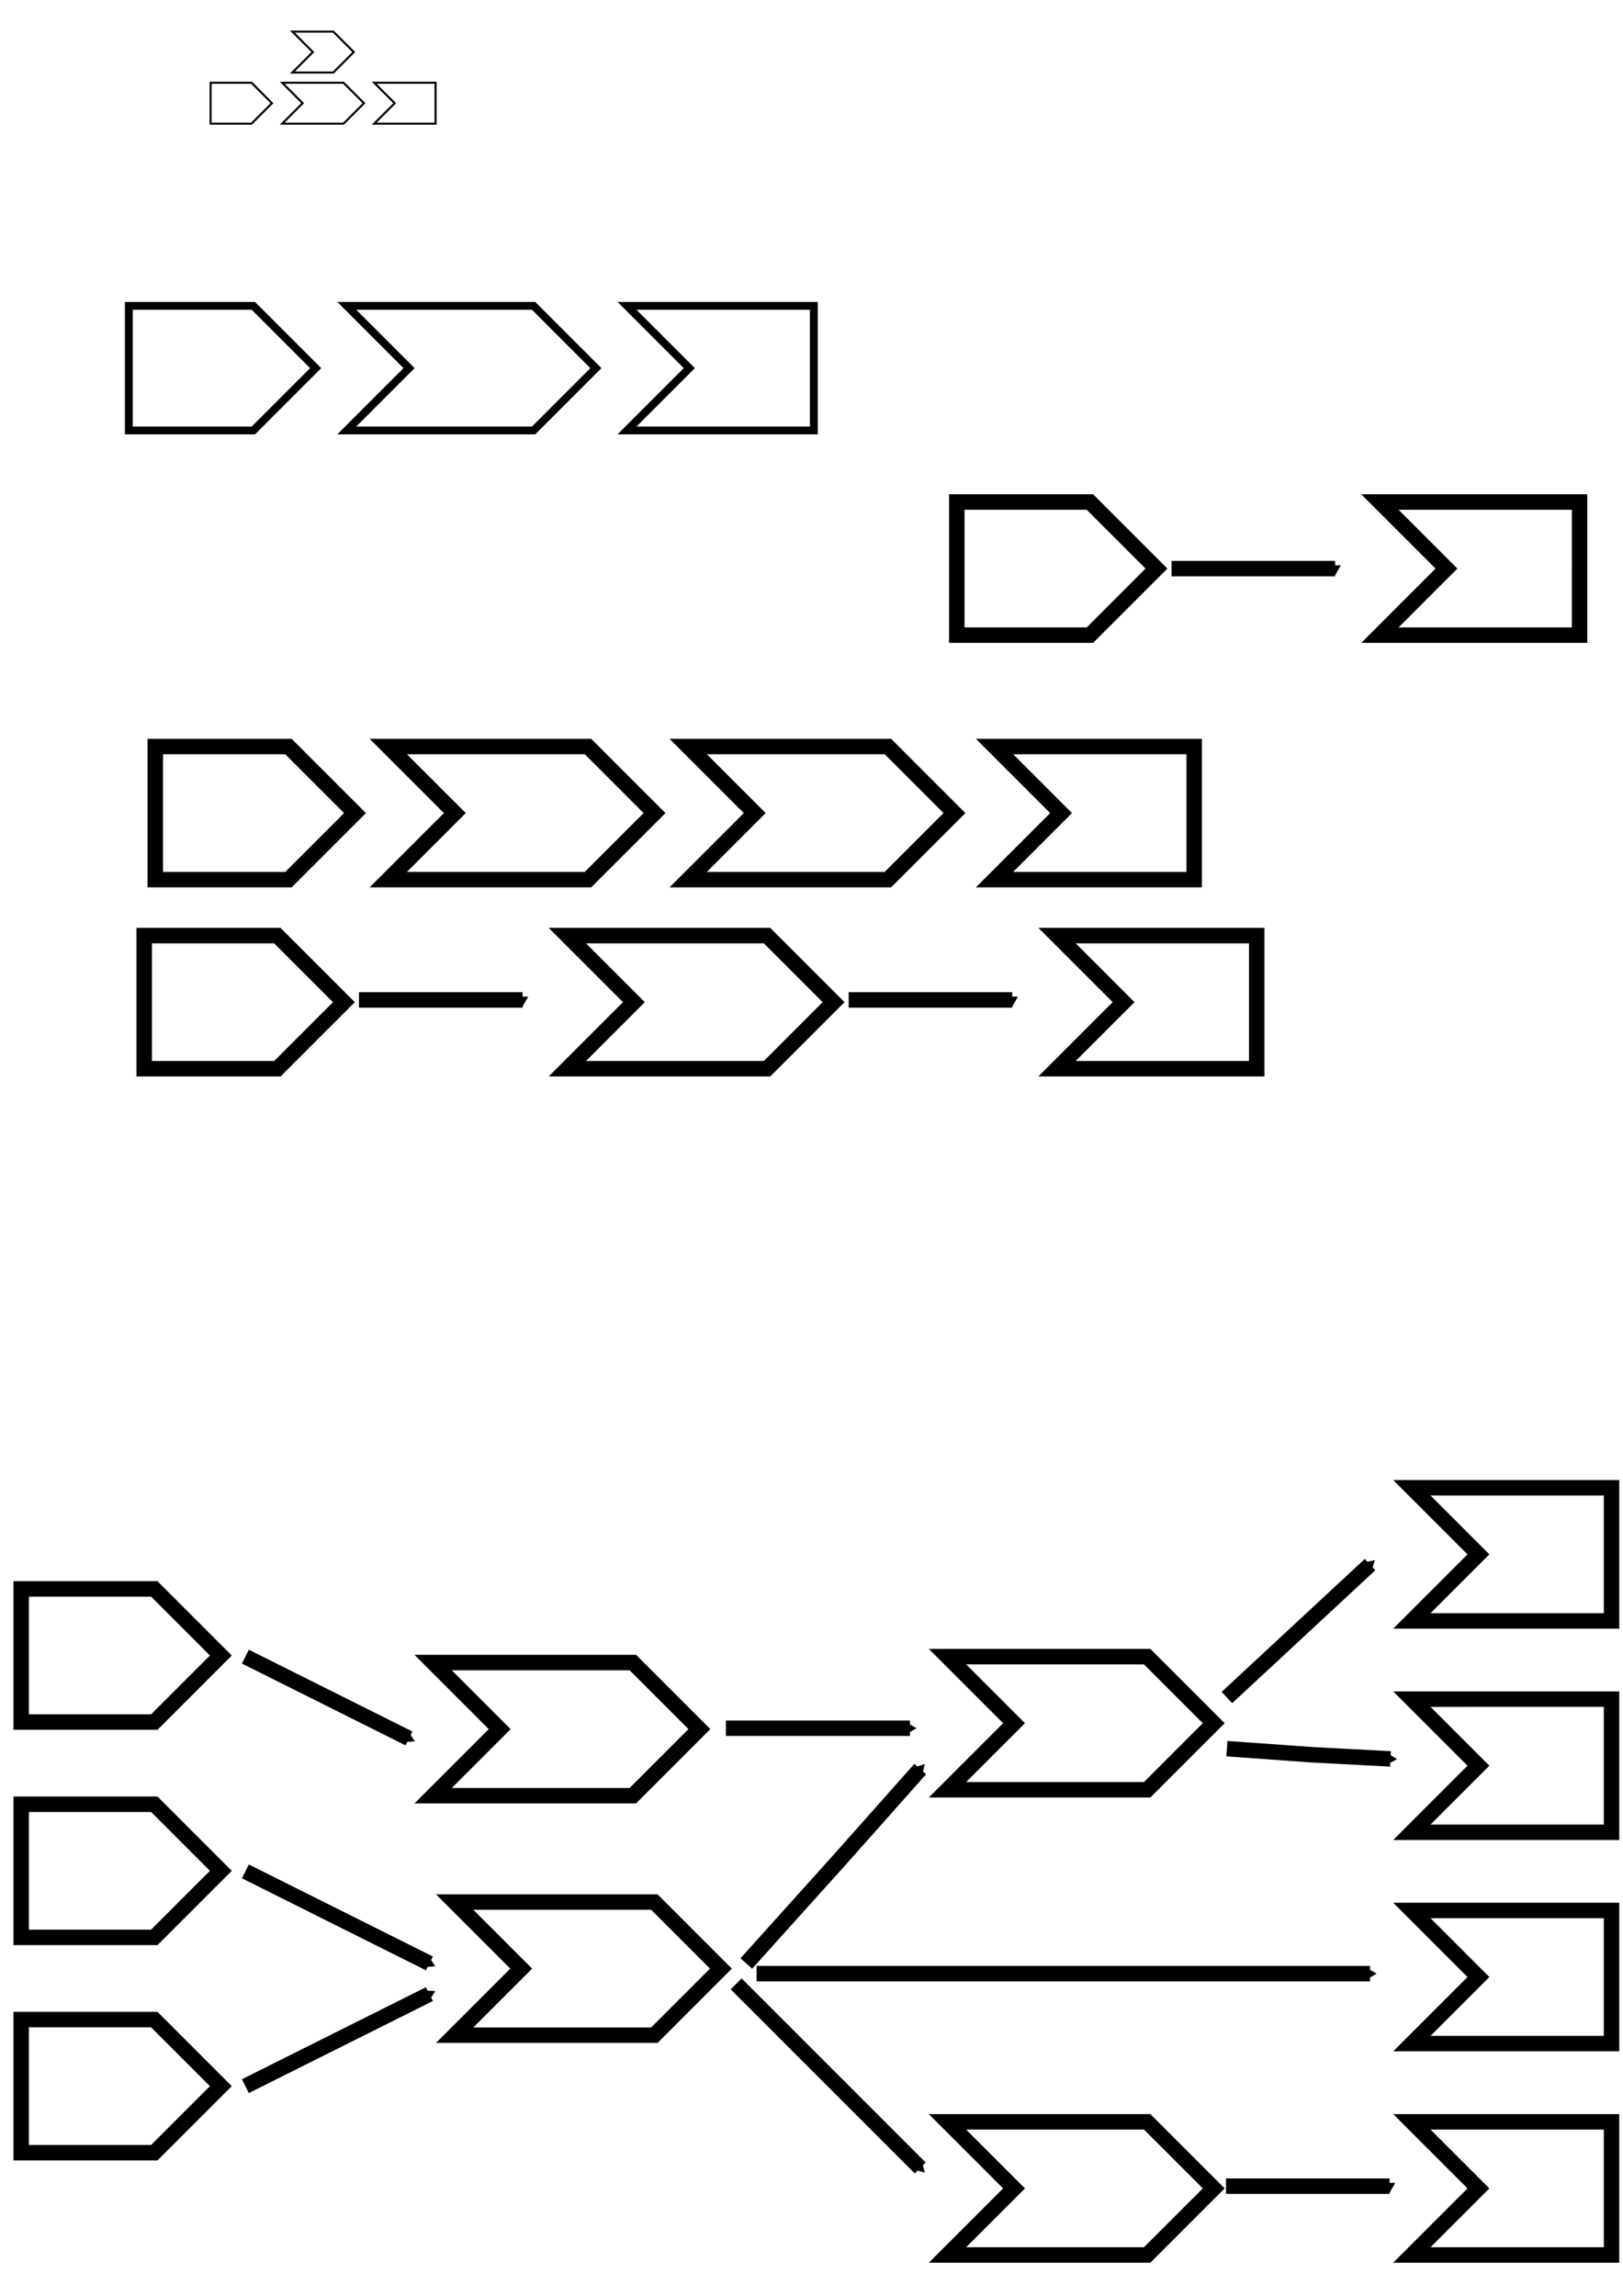 <?xml version="1.0" encoding="UTF-8" standalone="no"?>
<!-- Created with Inkscape (http://www.inkscape.org/) -->

<svg
   width="210mm"
   height="297mm"
   viewBox="0 0 210 297"
   version="1.1"
   id="svg5"
   inkscape:version="1.1.2 (0a00cf5339, 2022-02-04)"
   sodipodi:docname="react_graph.svg"
   xmlns:inkscape="http://www.inkscape.org/namespaces/inkscape"
   xmlns:sodipodi="http://sodipodi.sourceforge.net/DTD/sodipodi-0.dtd"
   xmlns="http://www.w3.org/2000/svg"
   xmlns:svg="http://www.w3.org/2000/svg">
  <sodipodi:namedview
     id="namedview7"
     pagecolor="#ffffff"
     bordercolor="#666666"
     borderopacity="1.0"
     inkscape:pageshadow="2"
     inkscape:pageopacity="0.0"
     inkscape:pagecheckerboard="0"
     inkscape:document-units="mm"
     showgrid="true"
     inkscape:zoom="1.7184972"
     inkscape:cx="491.99963"
     inkscape:cy="977.88926"
     inkscape:window-width="3018"
     inkscape:window-height="1664"
     inkscape:window-x="54"
     inkscape:window-y="27"
     inkscape:window-maximized="1"
     inkscape:current-layer="layer1"
     showguides="true"
     inkscape:guide-bbox="true">
    <inkscape:grid
       type="xygrid"
       id="grid1255" />
    <sodipodi:guide
       position="-15.875,69.458"
       orientation="0,-1"
       id="guide5093" />
    <sodipodi:guide
       position="58.208,27.125"
       orientation="0,-1"
       id="guide5095" />
  </sodipodi:namedview>
  <defs
     id="defs2">
    <marker
       style="overflow:visible"
       id="TriangleOutS"
       refX="0.0"
       refY="0.0"
       orient="auto"
       inkscape:stockid="TriangleOutS"
       inkscape:isstock="true">
      <path
         transform="scale(0.2)"
         style="fill-rule:evenodd;fill:context-stroke;stroke:context-stroke;stroke-width:1.0pt"
         d="M 5.77,0.0 L -2.88,5.0 L -2.88,-5.0 L 5.77,0.0 z "
         id="path3639" />
    </marker>
    <marker
       style="overflow:visible"
       id="TriangleOutM"
       refX="0.0"
       refY="0.0"
       orient="auto"
       inkscape:stockid="TriangleOutM"
       inkscape:isstock="true">
      <path
         transform="scale(0.4)"
         style="fill-rule:evenodd;fill:context-stroke;stroke:context-stroke;stroke-width:1.0pt"
         d="M 5.77,0.0 L -2.88,5.0 L -2.88,-5.0 L 5.77,0.0 z "
         id="path3636" />
    </marker>
    <marker
       style="overflow:visible"
       id="TriangleOutS-7"
       refX="0"
       refY="0"
       orient="auto"
       inkscape:stockid="TriangleOutS"
       inkscape:isstock="true">
      <path
         transform="scale(0.2)"
         style="fill:context-stroke;fill-rule:evenodd;stroke:context-stroke;stroke-width:1pt"
         d="M 5.77,0 -2.88,5 V -5 Z"
         id="path3639-8" />
    </marker>
    <marker
       style="overflow:visible"
       id="TriangleOutS-2"
       refX="0"
       refY="0"
       orient="auto"
       inkscape:stockid="TriangleOutS"
       inkscape:isstock="true">
      <path
         transform="scale(0.2)"
         style="fill:context-stroke;fill-rule:evenodd;stroke:context-stroke;stroke-width:1pt"
         d="M 5.77,0 -2.88,5 V -5 Z"
         id="path3639-7" />
    </marker>
    <marker
       style="overflow:visible"
       id="TriangleOutS-7-6"
       refX="0"
       refY="0"
       orient="auto"
       inkscape:stockid="TriangleOutS"
       inkscape:isstock="true">
      <path
         transform="scale(0.2)"
         style="fill:context-stroke;fill-rule:evenodd;stroke:context-stroke;stroke-width:1pt"
         d="M 5.77,0 -2.88,5 V -5 Z"
         id="path3639-8-2" />
    </marker>
    <marker
       style="overflow:visible"
       id="TriangleOutS-1"
       refX="0"
       refY="0"
       orient="auto"
       inkscape:stockid="TriangleOutS"
       inkscape:isstock="true">
      <path
         transform="scale(0.2)"
         style="fill:context-stroke;fill-rule:evenodd;stroke:context-stroke;stroke-width:1pt"
         d="M 5.77,0 -2.88,5 V -5 Z"
         id="path3639-9" />
    </marker>
    <marker
       style="overflow:visible"
       id="TriangleOutS-7-4"
       refX="0"
       refY="0"
       orient="auto"
       inkscape:stockid="TriangleOutS"
       inkscape:isstock="true">
      <path
         transform="scale(0.2)"
         style="fill:context-stroke;fill-rule:evenodd;stroke:context-stroke;stroke-width:1pt"
         d="M 5.77,0 -2.88,5 V -5 Z"
         id="path3639-8-7" />
    </marker>
    <marker
       style="overflow:visible"
       id="TriangleOutS-1-0"
       refX="0"
       refY="0"
       orient="auto"
       inkscape:stockid="TriangleOutS"
       inkscape:isstock="true">
      <path
         transform="scale(0.2)"
         style="fill:context-stroke;fill-rule:evenodd;stroke:context-stroke;stroke-width:1pt"
         d="M 5.77,0 -2.88,5 V -5 Z"
         id="path3639-9-6" />
    </marker>
    <marker
       style="overflow:visible"
       id="TriangleOutS-7-4-7"
       refX="0"
       refY="0"
       orient="auto"
       inkscape:stockid="TriangleOutS"
       inkscape:isstock="true">
      <path
         transform="scale(0.2)"
         style="fill:context-stroke;fill-rule:evenodd;stroke:context-stroke;stroke-width:1pt"
         d="M 5.77,0 -2.88,5 V -5 Z"
         id="path3639-8-7-1" />
    </marker>
    <marker
       style="overflow:visible"
       id="TriangleOutS-1-0-0"
       refX="0"
       refY="0"
       orient="auto"
       inkscape:stockid="TriangleOutS"
       inkscape:isstock="true">
      <path
         transform="scale(0.2)"
         style="fill:context-stroke;fill-rule:evenodd;stroke:context-stroke;stroke-width:1pt"
         d="M 5.77,0 -2.88,5 V -5 Z"
         id="path3639-9-6-6" />
    </marker>
    <marker
       style="overflow:visible"
       id="TriangleOutS-7-4-7-0"
       refX="0"
       refY="0"
       orient="auto"
       inkscape:stockid="TriangleOutS"
       inkscape:isstock="true">
      <path
         transform="scale(0.2)"
         style="fill:context-stroke;fill-rule:evenodd;stroke:context-stroke;stroke-width:1pt"
         d="M 5.77,0 -2.88,5 V -5 Z"
         id="path3639-8-7-1-8" />
    </marker>
    <marker
       style="overflow:visible"
       id="TriangleOutS-7-4-4"
       refX="0"
       refY="0"
       orient="auto"
       inkscape:stockid="TriangleOutS"
       inkscape:isstock="true">
      <path
         transform="scale(0.2)"
         style="fill:context-stroke;fill-rule:evenodd;stroke:context-stroke;stroke-width:1pt"
         d="M 5.77,0 -2.88,5 V -5 Z"
         id="path3639-8-7-6" />
    </marker>
    <marker
       style="overflow:visible"
       id="TriangleOutS-3"
       refX="0"
       refY="0"
       orient="auto"
       inkscape:stockid="TriangleOutS"
       inkscape:isstock="true">
      <path
         transform="scale(0.2)"
         style="fill:context-stroke;fill-rule:evenodd;stroke:context-stroke;stroke-width:1pt"
         d="M 5.77,0 -2.88,5 V -5 Z"
         id="path3639-0" />
    </marker>
    <marker
       style="overflow:visible"
       id="TriangleOutS-7-4-7-9"
       refX="0"
       refY="0"
       orient="auto"
       inkscape:stockid="TriangleOutS"
       inkscape:isstock="true">
      <path
         transform="scale(0.2)"
         style="fill:context-stroke;fill-rule:evenodd;stroke:context-stroke;stroke-width:1pt"
         d="M 5.77,0 -2.88,5 V -5 Z"
         id="path3639-8-7-1-9" />
    </marker>
  </defs>
  <g
     inkscape:label="Layer 1"
     inkscape:groupmode="layer"
     id="layer1">
    <path
       style="fill:none;stroke:#000000;stroke-width:0.265px;stroke-linecap:butt;stroke-linejoin:miter;stroke-opacity:1"
       d="m 27.252,10.704 h 5.292 l 2.646,2.646 -2.646,2.646 h -5.292 z"
       id="path2251" />
    <path
       style="fill:none;stroke:#000000;stroke-width:0.265px;stroke-linecap:butt;stroke-linejoin:miter;stroke-opacity:1"
       d="m 37.835,4.089 2.646,2.646 -2.646,2.646 h 5.292 l 2.646,-2.646 -2.646,-2.646 z"
       id="path2824" />
    <path
       style="fill:none;stroke:#000000;stroke-width:0.265px;stroke-linecap:butt;stroke-linejoin:miter;stroke-opacity:1"
       d="m 48.419,10.704 2.646,2.646 -2.646,2.646 h 7.938 v -5.292 z"
       id="path2826" />
    <path
       style="fill:none;stroke:#000000;stroke-width:0.265px;stroke-linecap:butt;stroke-linejoin:miter;stroke-opacity:1"
       d="m 36.512,10.704 2.646,2.646 -2.646,2.646 h 7.938 l 2.646,-2.646 -2.646,-2.646 z"
       id="path2836" />
    <path
       style="fill:none;stroke:#000000;stroke-width:1.015;stroke-linecap:butt;stroke-linejoin:miter;stroke-miterlimit:4;stroke-dasharray:none;stroke-opacity:1"
       d="m 16.669,39.567 h 16.116 l 8.058,8.058 -8.058,8.058 H 16.669 Z"
       id="path2251-5" />
    <path
       style="fill:none;stroke:#000000;stroke-width:1.015;stroke-linecap:butt;stroke-linejoin:miter;stroke-miterlimit:4;stroke-dasharray:none;stroke-opacity:1"
       d="m 81.131,39.567 8.058,8.058 -8.058,8.058 H 105.304 V 39.567 Z"
       id="path2826-3" />
    <path
       style="fill:none;stroke:#000000;stroke-width:1.015;stroke-linecap:butt;stroke-linejoin:miter;stroke-miterlimit:4;stroke-dasharray:none;stroke-opacity:1"
       d="m 44.871,39.567 8.058,8.058 -8.058,8.058 h 24.173 l 8.058,-8.058 -8.058,-8.058 z"
       id="path2836-9" />
    <path
       style="fill:none;stroke:#000000;stroke-width:2;stroke-linecap:butt;stroke-linejoin:miter;stroke-miterlimit:4;stroke-dasharray:none;stroke-opacity:1"
       d="m 20.096,96.573 h 17.225 l 8.612,8.612 -8.612,8.612 H 20.096 Z"
       id="path2251-5-5"
       inkscape:export-filename="/home/kc/git/inSileco/cws-shiny-workshop/img/reactive_graphs/reactVal.png"
       inkscape:export-xdpi="300"
       inkscape:export-ydpi="300" />
    <path
       style="fill:none;stroke:#000000;stroke-width:2;stroke-linecap:butt;stroke-linejoin:miter;stroke-miterlimit:4;stroke-dasharray:none;stroke-opacity:1"
       d="m 128.679,96.573 8.612,8.612 -8.612,8.612 h 25.837 V 96.573 Z"
       id="path2826-3-8"
       inkscape:export-filename="/home/kc/git/inSileco/cws-shiny-workshop/img/reactive_graphs/reactObspng.png"
       inkscape:export-xdpi="300"
       inkscape:export-ydpi="300" />
    <path
       style="fill:none;stroke:#000000;stroke-width:2;stroke-linecap:butt;stroke-linejoin:miter;stroke-miterlimit:4;stroke-dasharray:none;stroke-opacity:1"
       d="m 50.24,96.573 8.612,8.612 -8.612,8.612 h 25.837 l 8.612,-8.612 -8.612,-8.612 z"
       id="path2836-9-2"
       inkscape:export-filename="/home/kc/git/inSileco/cws-shiny-workshop/img/reactive_graphs/reactExp.png"
       inkscape:export-xdpi="300"
       inkscape:export-ydpi="300" />
    <path
       style="fill:none;stroke:#000000;stroke-width:2;stroke-linecap:butt;stroke-linejoin:miter;stroke-miterlimit:4;stroke-dasharray:none;stroke-opacity:1"
       d="m 89.047,96.573 8.612,8.612 -8.612,8.612 h 25.837 l 8.612,-8.612 -8.612,-8.612 z"
       id="path2836-9-2-3" />
    <path
       style="fill:none;stroke:#000000;stroke-width:2;stroke-linecap:butt;stroke-linejoin:miter;stroke-miterlimit:4;stroke-dasharray:none;stroke-opacity:1"
       d="m 18.661,121.033 h 17.225 l 8.612,8.612 -8.612,8.612 H 18.661 Z"
       id="path2251-5-5-7"
       inkscape:export-filename="/home/kc/git/inSileco/cws-shiny-workshop/img/reactive_graphs/simpleGraph.png"
       inkscape:export-xdpi="300"
       inkscape:export-ydpi="300" />
    <path
       style="fill:none;stroke:#000000;stroke-width:2;stroke-linecap:butt;stroke-linejoin:miter;stroke-miterlimit:4;stroke-dasharray:none;stroke-opacity:1"
       d="m 136.769,121.033 8.612,8.612 -8.612,8.612 h 25.837 V 121.033 Z"
       id="path2826-3-8-0"
       inkscape:export-filename="/home/kc/git/inSileco/cws-shiny-workshop/img/reactive_graphs/simpleGraph.png"
       inkscape:export-xdpi="300"
       inkscape:export-ydpi="300" />
    <path
       style="fill:none;stroke:#000000;stroke-width:2;stroke-linecap:butt;stroke-linejoin:miter;stroke-miterlimit:4;stroke-dasharray:none;stroke-opacity:1"
       d="m 73.408,121.033 8.612,8.612 -8.612,8.612 h 25.837 l 8.612,-8.612 -8.612,-8.612 z"
       id="path2836-9-2-1"
       inkscape:export-filename="/home/kc/git/inSileco/cws-shiny-workshop/img/reactive_graphs/simpleGraph.png"
       inkscape:export-xdpi="300"
       inkscape:export-ydpi="300" />
    <path
       style="fill:none;stroke:#000000;stroke-width:2;stroke-linecap:butt;stroke-linejoin:miter;stroke-miterlimit:4;stroke-dasharray:none;stroke-opacity:1;marker-end:url(#TriangleOutS)"
       d="M 46.449,129.356 H 67.616 v 0"
       id="path3409"
       inkscape:export-filename="/home/kc/git/inSileco/cws-shiny-workshop/img/reactive_graphs/simpleGraph.png"
       inkscape:export-xdpi="300"
       inkscape:export-ydpi="300" />
    <path
       style="fill:none;stroke:#000000;stroke-width:2;stroke-linecap:butt;stroke-linejoin:miter;stroke-miterlimit:4;stroke-dasharray:none;stroke-opacity:1;marker-end:url(#TriangleOutS-7)"
       d="m 109.81,129.356 h 21.167 v 0"
       id="path3409-6"
       inkscape:export-filename="/home/kc/git/inSileco/cws-shiny-workshop/img/reactive_graphs/simpleGraph.png"
       inkscape:export-xdpi="300"
       inkscape:export-ydpi="300" />
    <path
       style="fill:none;stroke:#000000;stroke-width:2;stroke-linecap:butt;stroke-linejoin:miter;stroke-miterlimit:4;stroke-dasharray:none;stroke-opacity:1"
       d="m 123.798,64.943 h 17.225 l 8.612,8.612 -8.612,8.612 h -17.225 z"
       id="path2251-5-5-7-3"
       inkscape:export-filename="/home/kc/git/inSileco/cws-shiny-workshop/img/reactive_graphs/simpleGraph0.png"
       inkscape:export-xdpi="300"
       inkscape:export-ydpi="300" />
    <path
       style="fill:none;stroke:#000000;stroke-width:2;stroke-linecap:butt;stroke-linejoin:miter;stroke-miterlimit:4;stroke-dasharray:none;stroke-opacity:1"
       d="m 178.546,64.943 8.612,8.612 -8.612,8.612 h 25.837 V 64.943 Z"
       id="path2826-3-8-0-3"
       inkscape:export-filename="/home/kc/git/inSileco/cws-shiny-workshop/img/reactive_graphs/simpleGraph0.png"
       inkscape:export-xdpi="300"
       inkscape:export-ydpi="300" />
    <path
       style="fill:none;stroke:#000000;stroke-width:2;stroke-linecap:butt;stroke-linejoin:miter;stroke-miterlimit:4;stroke-dasharray:none;stroke-opacity:1;marker-end:url(#TriangleOutS-2)"
       d="m 151.587,73.556 h 21.167 v 0"
       id="path3409-1"
       inkscape:export-filename="/home/kc/git/inSileco/cws-shiny-workshop/img/reactive_graphs/simpleGraph0.png"
       inkscape:export-xdpi="300"
       inkscape:export-ydpi="300" />
    <path
       style="fill:none;stroke:#000000;stroke-width:2;stroke-linecap:butt;stroke-linejoin:miter;stroke-miterlimit:4;stroke-dasharray:none;stroke-opacity:1"
       d="M 2.738,205.554 H 19.963 l 8.612,8.612 -8.612,8.612 H 2.738 Z"
       id="path2251-5-5-7-9"
       inkscape:export-filename="/home/kc/git/inSileco/cws-shiny-workshop/img/reactive_graphs/simpleGraph.png"
       inkscape:export-xdpi="300"
       inkscape:export-ydpi="300" />
    <path
       style="fill:none;stroke:#000000;stroke-width:2;stroke-linecap:butt;stroke-linejoin:miter;stroke-miterlimit:4;stroke-dasharray:none;stroke-opacity:1"
       d="m 182.681,192.471 8.612,8.612 -8.612,8.612 h 25.837 V 192.471 Z"
       id="path2826-3-8-0-7"
       inkscape:export-filename="/home/kc/git/inSileco/cws-shiny-workshop/img/reactive_graphs/simpleGraph.png"
       inkscape:export-xdpi="300"
       inkscape:export-ydpi="300" />
    <path
       style="fill:none;stroke:#000000;stroke-width:2;stroke-linecap:butt;stroke-linejoin:miter;stroke-miterlimit:4;stroke-dasharray:none;stroke-opacity:1"
       d="m 56.044,215.079 8.612,8.612 -8.612,8.612 h 25.837 l 8.612,-8.612 -8.612,-8.612 z"
       id="path2836-9-2-1-4"
       inkscape:export-filename="/home/kc/git/inSileco/cws-shiny-workshop/img/reactive_graphs/simpleGraph.png"
       inkscape:export-xdpi="300"
       inkscape:export-ydpi="300" />
    <path
       style="fill:none;stroke:#000000;stroke-width:2;stroke-linecap:butt;stroke-linejoin:miter;stroke-miterlimit:4;stroke-dasharray:none;stroke-opacity:1;marker-end:url(#TriangleOutS-7-4)"
       d="m 93.927,223.573 h 19.844 3.969"
       id="path3409-6-9"
       inkscape:export-filename="/home/kc/git/inSileco/cws-shiny-workshop/img/reactive_graphs/simpleGraph.png"
       inkscape:export-xdpi="300"
       inkscape:export-ydpi="300"
       sodipodi:nodetypes="ccc" />
    <path
       style="fill:none;stroke:#000000;stroke-width:2;stroke-linecap:butt;stroke-linejoin:miter;stroke-miterlimit:4;stroke-dasharray:none;stroke-opacity:1;marker-end:url(#TriangleOutS-7-4-4)"
       d="m 158.75,226.219 11.113,0.794 10.054,0.529"
       id="path3409-6-9-8"
       inkscape:export-filename="/home/kc/git/inSileco/cws-shiny-workshop/img/reactive_graphs/simpleGraph.png"
       inkscape:export-xdpi="300"
       inkscape:export-ydpi="300"
       sodipodi:nodetypes="ccc" />
    <path
       style="fill:none;stroke:#000000;stroke-width:2;stroke-linecap:butt;stroke-linejoin:miter;stroke-miterlimit:4;stroke-dasharray:none;stroke-opacity:1"
       d="M 2.738,233.408 H 19.963 l 8.612,8.612 -8.612,8.612 H 2.738 Z"
       id="path4227"
       inkscape:export-filename="/home/kc/git/inSileco/cws-shiny-workshop/img/reactive_graphs/simpleGraph.png"
       inkscape:export-xdpi="300"
       inkscape:export-ydpi="300" />
    <path
       style="fill:none;stroke:#000000;stroke-width:2;stroke-linecap:butt;stroke-linejoin:miter;stroke-miterlimit:4;stroke-dasharray:none;stroke-opacity:1"
       d="m 182.681,219.811 8.612,8.612 -8.612,8.612 h 25.837 v -17.225 z"
       id="path4229"
       inkscape:export-filename="/home/kc/git/inSileco/cws-shiny-workshop/img/reactive_graphs/simpleGraph.png"
       inkscape:export-xdpi="300"
       inkscape:export-ydpi="300" />
    <path
       style="fill:none;stroke:#000000;stroke-width:2;stroke-linecap:butt;stroke-linejoin:miter;stroke-miterlimit:4;stroke-dasharray:none;stroke-opacity:1"
       d="m 122.594,214.312 8.612,8.612 -8.612,8.612 h 25.837 l 8.612,-8.612 -8.612,-8.612 z"
       id="path4231"
       inkscape:export-filename="/home/kc/git/inSileco/cws-shiny-workshop/img/reactive_graphs/simpleGraph.png"
       inkscape:export-xdpi="300"
       inkscape:export-ydpi="300" />
    <path
       style="fill:none;stroke:#000000;stroke-width:2;stroke-linecap:butt;stroke-linejoin:miter;stroke-miterlimit:4;stroke-dasharray:none;stroke-opacity:1;marker-end:url(#TriangleOutS-1)"
       d="M 31.75,242.094 44.979,248.708 55.562,254"
       id="path4233"
       inkscape:export-filename="/home/kc/git/inSileco/cws-shiny-workshop/img/reactive_graphs/simpleGraph.png"
       inkscape:export-xdpi="300"
       inkscape:export-ydpi="300"
       sodipodi:nodetypes="ccc" />
    <path
       style="fill:none;stroke:#000000;stroke-width:2;stroke-linecap:butt;stroke-linejoin:miter;stroke-miterlimit:4;stroke-dasharray:none;stroke-opacity:1"
       d="M 2.738,261.263 H 19.963 l 8.612,8.612 -8.612,8.612 H 2.738 Z"
       id="path4227-5"
       inkscape:export-filename="/home/kc/git/inSileco/cws-shiny-workshop/img/reactive_graphs/simpleGraph.png"
       inkscape:export-xdpi="300"
       inkscape:export-ydpi="300" />
    <path
       style="fill:none;stroke:#000000;stroke-width:2;stroke-linecap:butt;stroke-linejoin:miter;stroke-miterlimit:4;stroke-dasharray:none;stroke-opacity:1"
       d="m 182.681,247.151 8.612,8.612 -8.612,8.612 h 25.837 v -17.225 z"
       id="path4229-0"
       inkscape:export-filename="/home/kc/git/inSileco/cws-shiny-workshop/img/reactive_graphs/simpleGraph.png"
       inkscape:export-xdpi="300"
       inkscape:export-ydpi="300" />
    <path
       style="fill:none;stroke:#000000;stroke-width:2;stroke-linecap:butt;stroke-linejoin:miter;stroke-miterlimit:4;stroke-dasharray:none;stroke-opacity:1"
       d="m 58.829,246.062 8.612,8.612 -8.612,8.612 h 25.837 l 8.612,-8.612 -8.612,-8.612 z"
       id="path4231-2"
       inkscape:export-filename="/home/kc/git/inSileco/cws-shiny-workshop/img/reactive_graphs/simpleGraph.png"
       inkscape:export-xdpi="300"
       inkscape:export-ydpi="300" />
    <path
       style="fill:none;stroke:#000000;stroke-width:2;stroke-linecap:butt;stroke-linejoin:miter;stroke-miterlimit:4;stroke-dasharray:none;stroke-opacity:1;marker-end:url(#TriangleOutS-1-0)"
       d="M 31.75,269.875 44.979,263.26 55.562,257.969"
       id="path4233-8"
       inkscape:export-filename="/home/kc/git/inSileco/cws-shiny-workshop/img/reactive_graphs/simpleGraph.png"
       inkscape:export-xdpi="300"
       inkscape:export-ydpi="300"
       sodipodi:nodetypes="ccc" />
    <path
       style="fill:none;stroke:#000000;stroke-width:2;stroke-linecap:butt;stroke-linejoin:miter;stroke-miterlimit:4;stroke-dasharray:none;stroke-opacity:1;marker-end:url(#TriangleOutS-7-4-7)"
       d="M 96.573,254 108.479,240.771 119.062,228.865"
       id="path4235-7"
       inkscape:export-filename="/home/kc/git/inSileco/cws-shiny-workshop/img/reactive_graphs/simpleGraph.png"
       inkscape:export-xdpi="300"
       inkscape:export-ydpi="300"
       sodipodi:nodetypes="ccc" />
    <path
       style="fill:none;stroke:#000000;stroke-width:2;stroke-linecap:butt;stroke-linejoin:miter;stroke-miterlimit:4;stroke-dasharray:none;stroke-opacity:1;marker-end:url(#TriangleOutS-7-4-7-9)"
       d="m 95.25,256.646 13.229,13.229 10.583,10.583"
       id="path4235-7-9"
       inkscape:export-filename="/home/kc/git/inSileco/cws-shiny-workshop/img/reactive_graphs/simpleGraph.png"
       inkscape:export-xdpi="300"
       inkscape:export-ydpi="300"
       sodipodi:nodetypes="ccc" />
    <path
       style="fill:none;stroke:#000000;stroke-width:2;stroke-linecap:butt;stroke-linejoin:miter;stroke-miterlimit:4;stroke-dasharray:none;stroke-opacity:1"
       d="m 182.681,274.492 8.612,8.612 -8.612,8.612 h 25.837 v -17.225 z"
       id="path4229-0-4"
       inkscape:export-filename="/home/kc/git/inSileco/cws-shiny-workshop/img/reactive_graphs/simpleGraph.png"
       inkscape:export-xdpi="300"
       inkscape:export-ydpi="300" />
    <path
       style="fill:none;stroke:#000000;stroke-width:2;stroke-linecap:butt;stroke-linejoin:miter;stroke-miterlimit:4;stroke-dasharray:none;stroke-opacity:1"
       d="m 122.594,274.492 8.612,8.612 -8.612,8.612 h 25.837 l 8.612,-8.612 -8.612,-8.612 z"
       id="path4231-2-3"
       inkscape:export-filename="/home/kc/git/inSileco/cws-shiny-workshop/img/reactive_graphs/simpleGraph.png"
       inkscape:export-xdpi="300"
       inkscape:export-ydpi="300" />
    <path
       style="fill:none;stroke:#000000;stroke-width:2;stroke-linecap:butt;stroke-linejoin:miter;stroke-miterlimit:4;stroke-dasharray:none;stroke-opacity:1;marker-end:url(#TriangleOutS-7-4-7-0)"
       d="m 158.633,282.814 h 21.167 v 0"
       id="path4235-7-2"
       inkscape:export-filename="/home/kc/git/inSileco/cws-shiny-workshop/img/reactive_graphs/simpleGraph.png"
       inkscape:export-xdpi="300"
       inkscape:export-ydpi="300" />
    <path
       style="fill:none;stroke:#000000;stroke-width:2;stroke-linecap:butt;stroke-linejoin:miter;stroke-miterlimit:4;stroke-dasharray:none;stroke-opacity:1;marker-end:url(#TriangleOutS)"
       d="m 158.75,219.604 18.521,-17.198"
       id="path4947"
       sodipodi:nodetypes="cc" />
    <path
       style="fill:none;stroke:#000000;stroke-width:2;stroke-linecap:butt;stroke-linejoin:miter;stroke-miterlimit:4;stroke-dasharray:none;stroke-opacity:1;marker-end:url(#TriangleOutS-3)"
       d="m 31.75,214.312 21.167,10.583"
       id="path4947-7"
       sodipodi:nodetypes="cc" />
    <path
       style="fill:none;stroke:#000000;stroke-width:2;stroke-linecap:butt;stroke-linejoin:miter;stroke-miterlimit:4;stroke-dasharray:none;stroke-opacity:1;marker-end:url(#TriangleOutS-7-4-7)"
       d="M 96.573,254 108.479,240.771 119.062,228.865"
       id="path8333"
       inkscape:export-filename="/home/kc/git/inSileco/cws-shiny-workshop/img/reactive_graphs/simpleGraph.png"
       inkscape:export-xdpi="300"
       inkscape:export-ydpi="300"
       sodipodi:nodetypes="ccc" />
    <path
       style="fill:none;stroke:#000000;stroke-width:2;stroke-linecap:butt;stroke-linejoin:miter;stroke-miterlimit:4;stroke-dasharray:none;stroke-opacity:1;marker-end:url(#TriangleOutS-7-4-7)"
       d="M 97.896,255.323 H 127 177.271"
       id="path8528"
       inkscape:export-filename="/home/kc/git/inSileco/cws-shiny-workshop/img/reactive_graphs/simpleGraph.png"
       inkscape:export-xdpi="300"
       inkscape:export-ydpi="300"
       sodipodi:nodetypes="ccc" />
  </g>
</svg>
